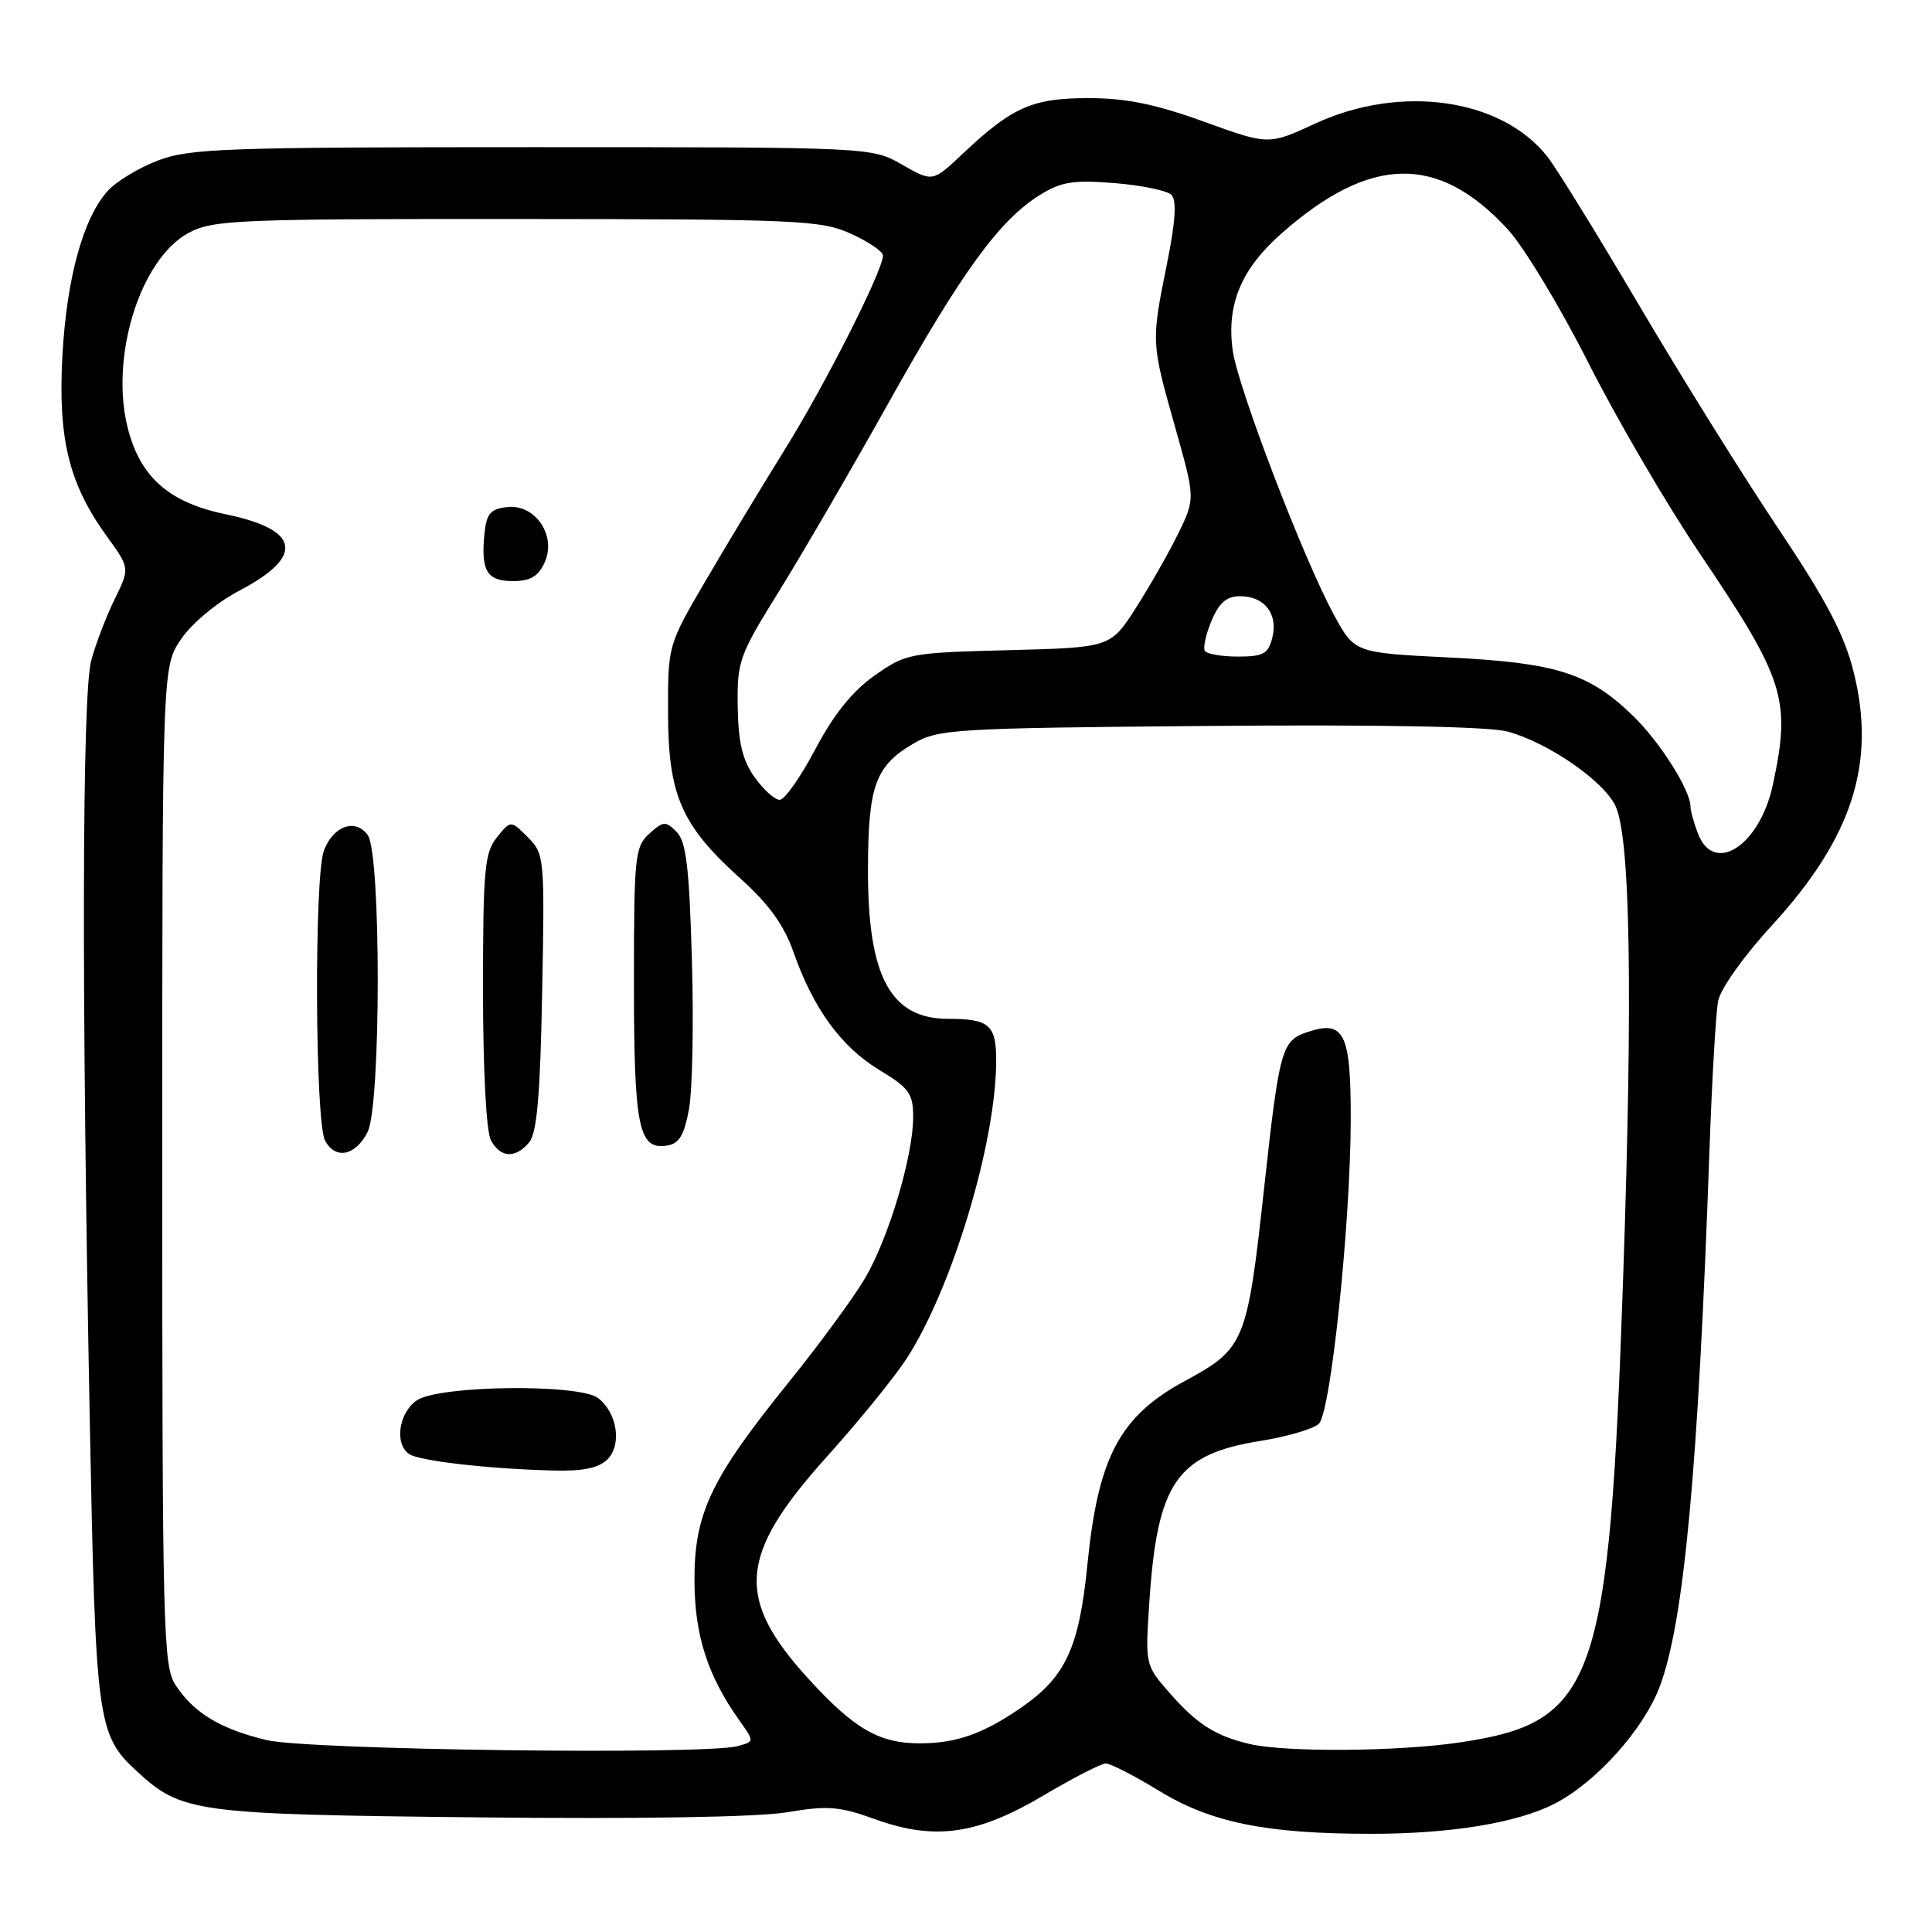 <?xml version="1.0" encoding="UTF-8" standalone="no"?>
<!DOCTYPE svg PUBLIC "-//W3C//DTD SVG 1.1//EN" "http://www.w3.org/Graphics/SVG/1.1/DTD/svg11.dtd" >
<svg xmlns="http://www.w3.org/2000/svg" xmlns:xlink="http://www.w3.org/1999/xlink" version="1.1" viewBox="0 0 256 256">
 <g >
 <path fill="currentColor"
d=" M 138.35 237.86 C 142.23 235.56 145.92 233.67 146.53 233.67 C 147.15 233.67 150.32 235.30 153.58 237.29 C 160.43 241.49 167.75 242.98 181.57 242.99 C 192.14 243.00 200.99 241.56 205.97 239.01 C 211.48 236.19 217.80 229.15 219.94 223.44 C 223.15 214.84 225.02 194.73 226.51 152.50 C 226.84 143.15 227.36 134.21 227.66 132.64 C 227.97 131.03 231.06 126.67 234.77 122.64 C 245.45 111.01 248.65 101.08 245.60 88.97 C 244.36 84.04 241.98 79.52 235.61 70.00 C 231.00 63.12 222.73 49.85 217.22 40.50 C 211.71 31.15 206.22 22.25 205.01 20.72 C 198.92 13.03 185.61 11.14 174.30 16.36 C 168.10 19.23 168.10 19.23 159.50 16.11 C 153.08 13.79 149.19 13.00 144.20 13.00 C 136.77 13.01 134.13 14.18 127.53 20.40 C 123.58 24.13 123.58 24.13 119.54 21.82 C 115.50 19.50 115.50 19.50 70.50 19.50 C 29.79 19.50 25.06 19.67 20.90 21.28 C 18.37 22.25 15.39 24.05 14.29 25.28 C 11.03 28.87 8.84 36.82 8.27 47.11 C 7.67 58.17 9.13 64.12 14.16 71.07 C 17.21 75.28 17.21 75.28 15.20 79.39 C 14.08 81.65 12.69 85.30 12.09 87.50 C 10.87 92.04 10.79 131.22 11.90 188.50 C 12.67 228.23 12.89 229.87 18.13 234.70 C 24.08 240.18 25.79 240.41 63.33 240.81 C 84.82 241.04 100.52 240.78 104.33 240.13 C 109.68 239.22 111.23 239.35 116.00 241.07 C 123.89 243.91 129.53 243.10 138.35 237.86 Z  M 35.32 230.57 C 29.18 229.09 25.68 226.97 23.26 223.28 C 21.62 220.78 21.50 215.95 21.50 154.47 C 21.50 88.35 21.50 88.35 24.00 84.68 C 25.42 82.59 28.75 79.82 31.74 78.25 C 40.40 73.70 39.77 70.18 29.93 68.15 C 22.50 66.61 18.71 63.35 17.00 57.00 C 14.46 47.56 18.50 34.34 25.01 30.85 C 28.22 29.14 31.40 29.00 68.48 29.02 C 105.85 29.04 108.78 29.17 112.75 30.97 C 115.09 32.03 117.00 33.33 117.00 33.85 C 117.00 35.83 109.39 50.88 104.03 59.50 C 100.95 64.45 96.20 72.33 93.47 77.00 C 88.50 85.50 88.50 85.50 88.52 94.50 C 88.54 105.38 90.29 109.38 98.14 116.44 C 101.91 119.83 103.89 122.58 105.18 126.26 C 107.80 133.70 111.49 138.74 116.55 141.80 C 120.47 144.16 121.00 144.91 121.00 148.01 C 121.00 153.15 117.76 164.04 114.64 169.34 C 113.16 171.87 108.58 178.12 104.46 183.22 C 94.17 195.96 91.99 200.55 92.02 209.45 C 92.04 216.69 93.77 222.06 97.97 227.96 C 99.97 230.77 99.97 230.77 97.74 231.37 C 93.33 232.56 40.71 231.88 35.32 230.57 Z  M 80.50 193.36 C 82.43 191.43 81.78 187.18 79.25 185.25 C 76.74 183.33 58.07 183.56 55.22 185.56 C 52.80 187.25 52.24 191.39 54.25 192.69 C 55.66 193.59 64.64 194.62 73.18 194.85 C 77.27 194.96 79.32 194.54 80.50 193.36 Z  M 48.71 149.99 C 50.49 146.47 50.51 113.07 48.72 110.64 C 47.08 108.40 44.17 109.43 42.92 112.70 C 41.62 116.12 41.74 148.65 43.07 151.13 C 44.44 153.70 47.11 153.16 48.71 149.99 Z  M 70.13 151.35 C 71.15 150.12 71.59 145.03 71.84 131.44 C 72.18 113.61 72.14 113.14 69.93 110.93 C 67.68 108.68 67.68 108.68 65.84 110.95 C 64.21 112.97 64.00 115.23 64.00 131.18 C 64.00 141.64 64.43 149.94 65.04 151.07 C 66.30 153.44 68.30 153.55 70.13 151.35 Z  M 91.29 147.00 C 91.75 144.53 91.93 135.59 91.68 127.16 C 91.33 114.89 90.92 111.49 89.65 110.22 C 88.20 108.77 87.89 108.79 86.03 110.47 C 84.13 112.19 84.00 113.49 84.00 130.22 C 84.00 149.27 84.61 152.34 88.29 151.81 C 89.98 151.57 90.63 150.52 91.29 147.00 Z  M 72.16 74.54 C 73.79 70.98 70.93 66.76 67.19 67.19 C 64.95 67.45 64.45 68.06 64.18 70.85 C 63.72 75.68 64.54 77.00 67.99 77.00 C 70.26 77.00 71.33 76.37 72.16 74.54 Z  M 165.50 231.07 C 160.99 229.98 158.61 228.46 155.00 224.35 C 151.73 220.62 151.73 220.62 152.31 212.06 C 153.36 196.44 155.97 192.69 167.01 190.93 C 170.58 190.36 174.07 189.33 174.76 188.65 C 176.34 187.10 178.95 162.12 178.98 148.37 C 179.00 136.90 178.13 135.12 173.28 136.74 C 169.82 137.89 169.54 138.89 167.51 157.35 C 165.26 177.92 164.94 178.69 157.00 182.99 C 148.38 187.65 145.51 193.05 144.09 207.28 C 142.99 218.37 141.21 222.21 135.25 226.31 C 130.25 229.75 126.69 231.00 121.89 231.00 C 116.48 231.00 113.22 229.11 107.17 222.50 C 97.37 211.77 97.84 206.05 109.59 192.99 C 113.79 188.32 118.53 182.49 120.12 180.04 C 126.17 170.72 132.00 151.32 132.00 140.52 C 132.00 135.80 131.08 135.00 125.64 135.00 C 118.00 135.00 114.99 129.42 115.01 115.28 C 115.03 104.13 115.97 101.51 121.00 98.55 C 124.33 96.60 126.28 96.48 160.18 96.19 C 182.83 96.00 197.28 96.27 199.74 96.93 C 205.06 98.36 212.38 103.39 214.03 106.73 C 216.03 110.80 216.38 131.30 215.08 169.14 C 213.24 223.05 211.44 228.20 193.50 230.87 C 185.20 232.11 170.23 232.21 165.50 231.07 Z  M 224.98 110.43 C 224.44 109.02 224.00 107.43 224.00 106.90 C 224.00 104.69 219.92 98.26 216.33 94.80 C 210.51 89.18 206.22 87.82 192.00 87.12 C 179.50 86.50 179.50 86.50 176.77 81.50 C 172.77 74.19 164.00 51.29 163.34 46.43 C 162.50 40.34 164.46 35.64 169.82 30.92 C 181.59 20.55 190.56 20.38 199.77 30.37 C 201.89 32.66 206.69 40.61 210.44 48.02 C 214.18 55.43 220.82 66.80 225.18 73.27 C 236.52 90.08 237.34 92.67 234.91 104.00 C 233.18 112.06 227.09 116.01 224.98 110.43 Z  M 99.99 102.99 C 98.38 100.73 97.83 98.41 97.75 93.64 C 97.66 87.62 97.94 86.85 103.19 78.40 C 106.23 73.51 112.81 62.19 117.81 53.25 C 127.48 35.97 132.45 29.14 137.83 25.81 C 140.61 24.08 142.24 23.83 147.67 24.26 C 151.25 24.55 154.65 25.25 155.22 25.82 C 155.94 26.54 155.76 29.36 154.63 34.95 C 152.53 45.38 152.53 45.33 155.69 56.53 C 158.38 66.05 158.38 66.05 156.15 70.64 C 154.92 73.16 152.39 77.61 150.53 80.52 C 147.15 85.80 147.15 85.80 133.66 86.15 C 120.53 86.49 120.05 86.58 115.89 89.51 C 112.95 91.58 110.49 94.63 108.05 99.25 C 106.10 102.94 103.97 105.98 103.32 105.98 C 102.67 105.99 101.17 104.65 99.99 102.99 Z  M 159.65 86.24 C 159.39 85.82 159.79 84.02 160.54 82.24 C 161.55 79.85 162.54 79.00 164.33 79.00 C 167.55 79.00 169.38 81.35 168.59 84.49 C 168.05 86.64 167.39 87.00 164.04 87.00 C 161.88 87.00 159.91 86.66 159.65 86.24 Z "/>
</g>
</svg>